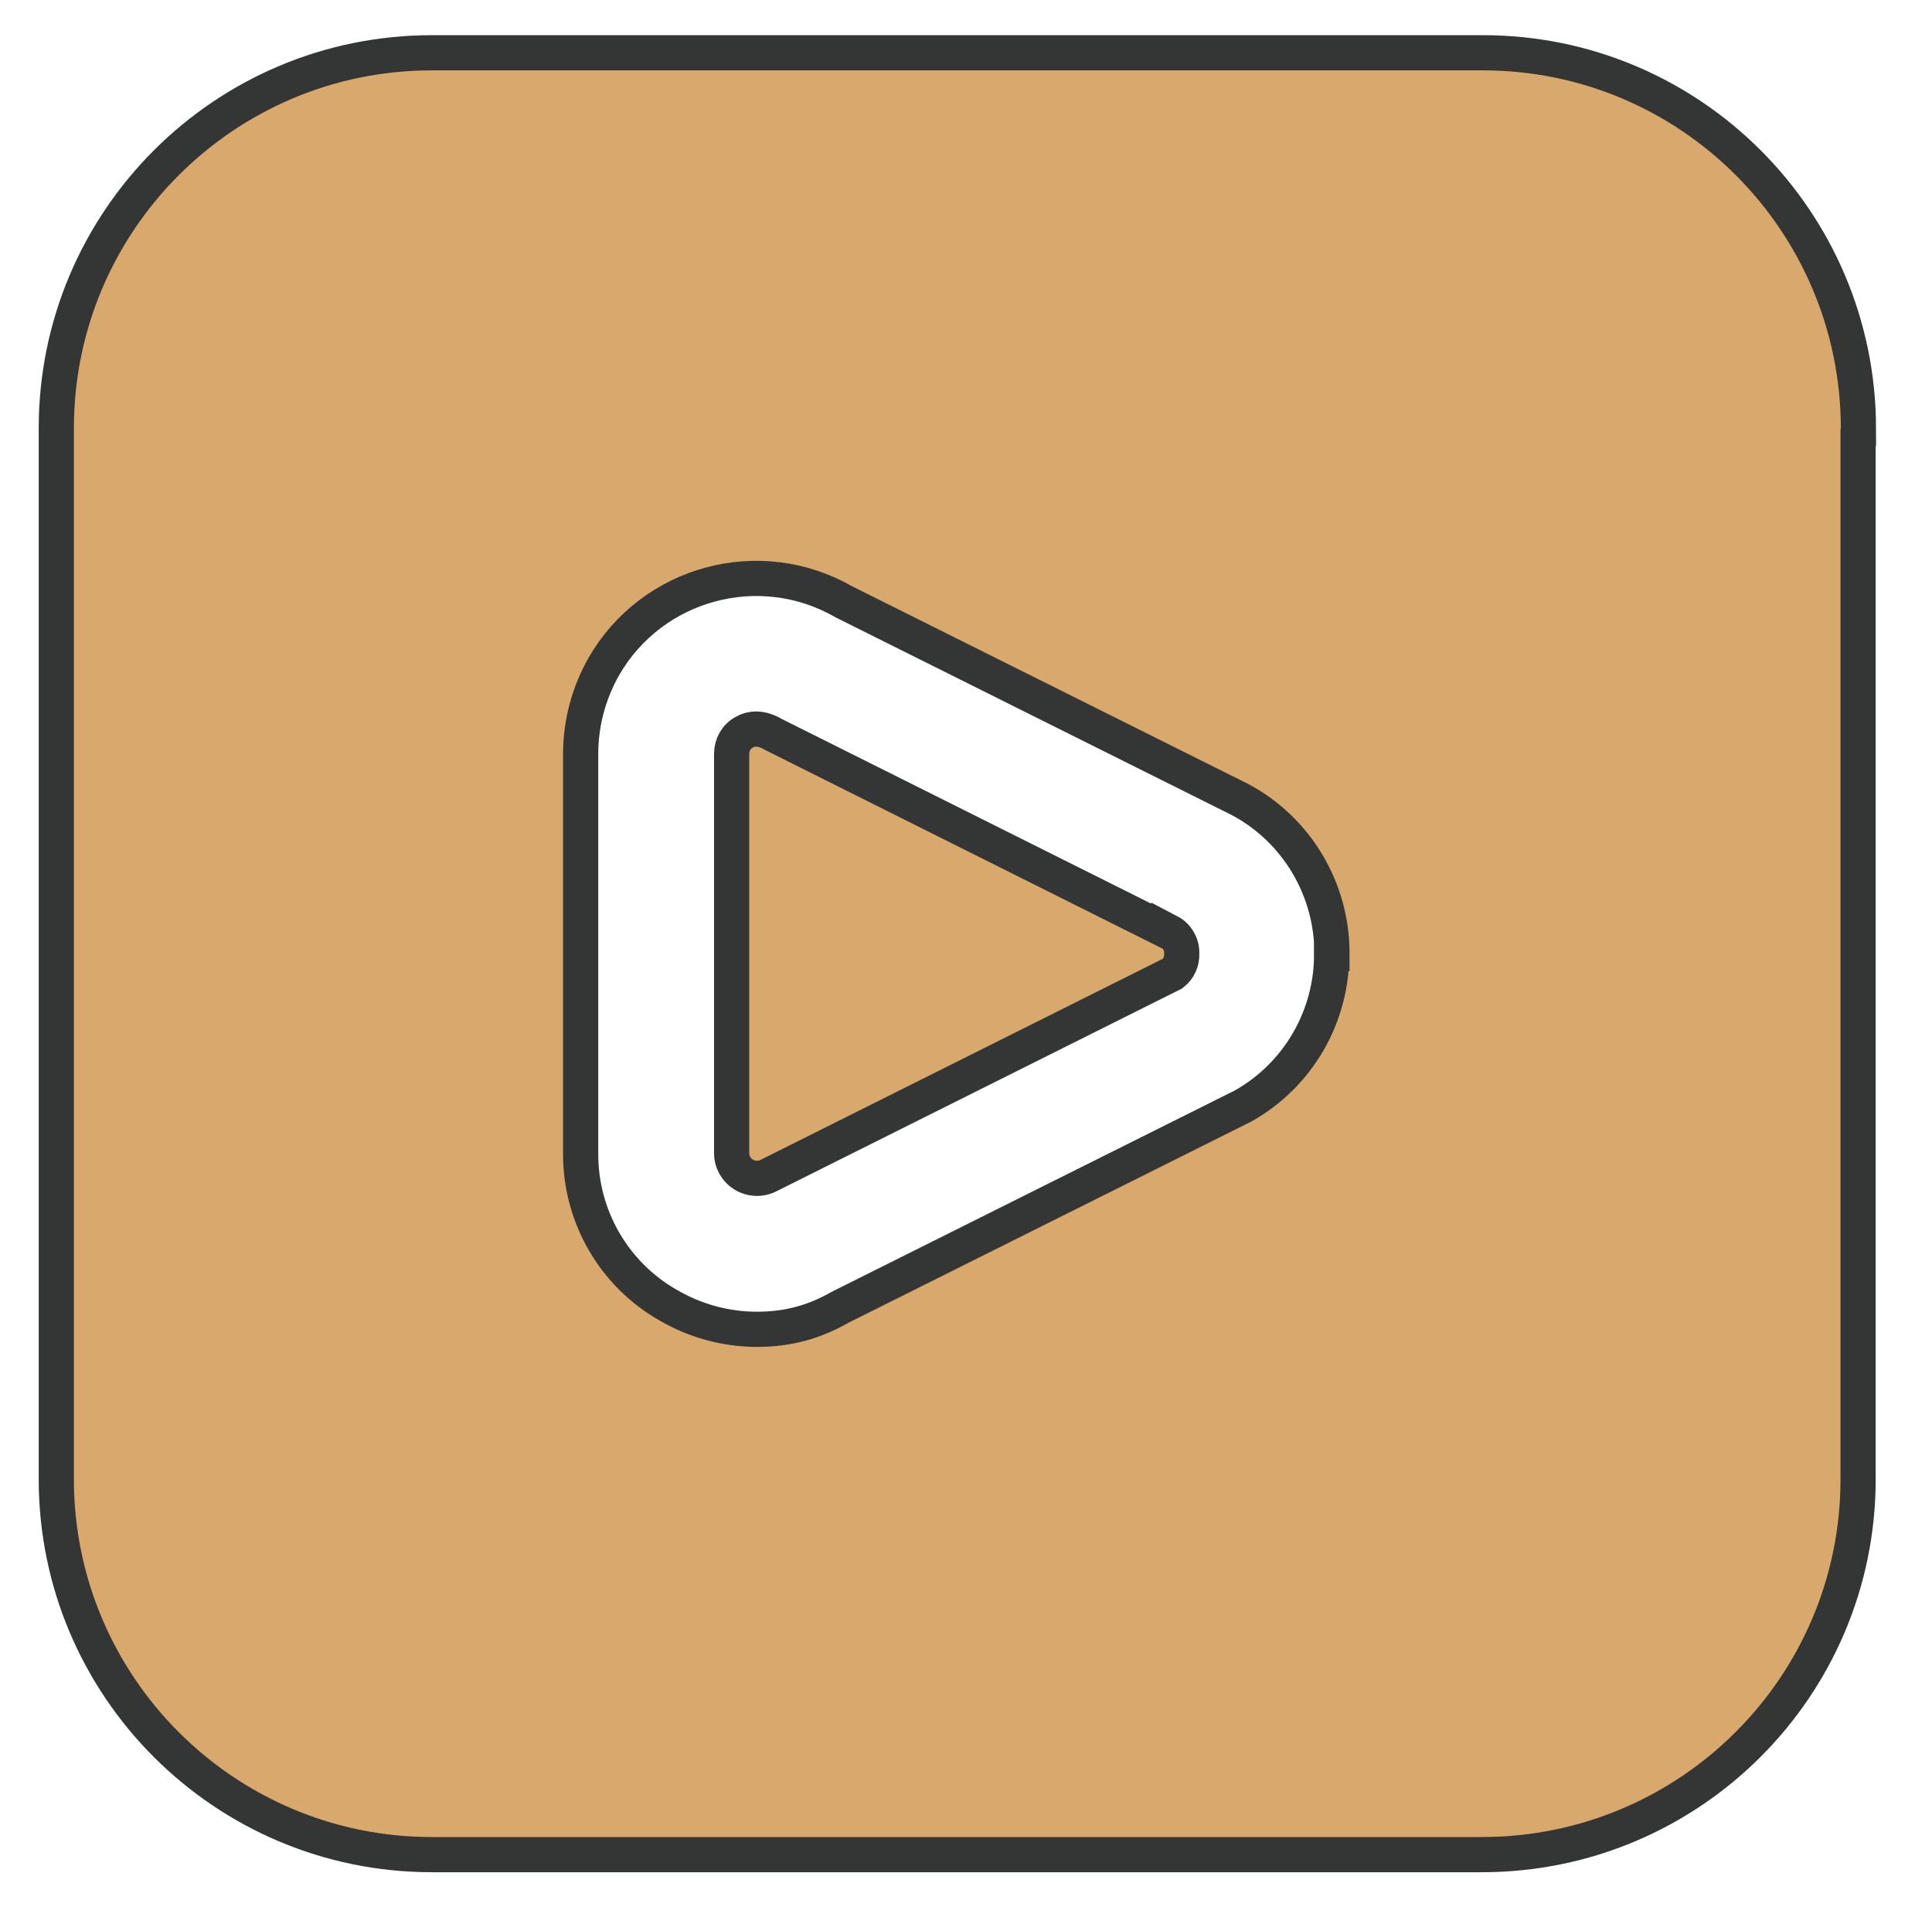 <?xml version="1.0" encoding="UTF-8"?>
<svg xmlns="http://www.w3.org/2000/svg" version="1.1" viewBox="0 0 549 544.9">
  <defs>
    <style>
      .cls-1 {
        fill: #d9a86c;
        stroke: #343635;
        stroke-miterlimit: 10;
        stroke-width: 10px;
      }
    </style>
  </defs>
  <!-- Generator: Adobe Illustrator 28.6.0, SVG Export Plug-In . SVG Version: 1.2.0 Build 709)  -->
  <g>
    <g id="Livello_1">
      <g id="Livello_1-2" data-name="Livello_1">
        <g id="Layer_1">
          <path class="cls-1" d="M332.2,264.8c2.3,1.2,3.7,3.6,3.6,6.2.1,2.2-.8,4.3-2.6,5.7l-114.6,57.3c-3.5,1.9-7.8.7-9.8-2.8-.6-1.1-.9-2.2-.9-3.4v-113.5c0-2.6,1.3-5,3.6-6.2,1-.6,2.2-.9,3.3-.9,1.7,0,3.4.6,4.9,1.5l112.4,56.2h.1ZM528,121.7v298.7c0,58.9-47.8,106.6-106.7,106.7H122.7c-58.9,0-106.7-47.8-106.7-106.7V121.7C16,62.8,63.8,15,122.7,15h298.7c58.9,0,106.6,47.8,106.7,106.7h-.1ZM378.5,271c0-18.3-10-35.2-26.2-43.8l-112.6-56.2c-23.9-13.7-54.4-5.4-68.1,18.4-4.3,7.6-6.6,16.1-6.6,24.9v113.5c-.1,17.8,9.4,34.3,24.8,43.1,7.7,4.5,16.4,6.9,25.3,6.9s16.3-2.1,23.5-6.2l114.7-57.3c15.6-8.8,25.2-25.4,25.1-43.3h.1Z"/>
        </g>
      </g>
    </g>
  </g>
</svg>